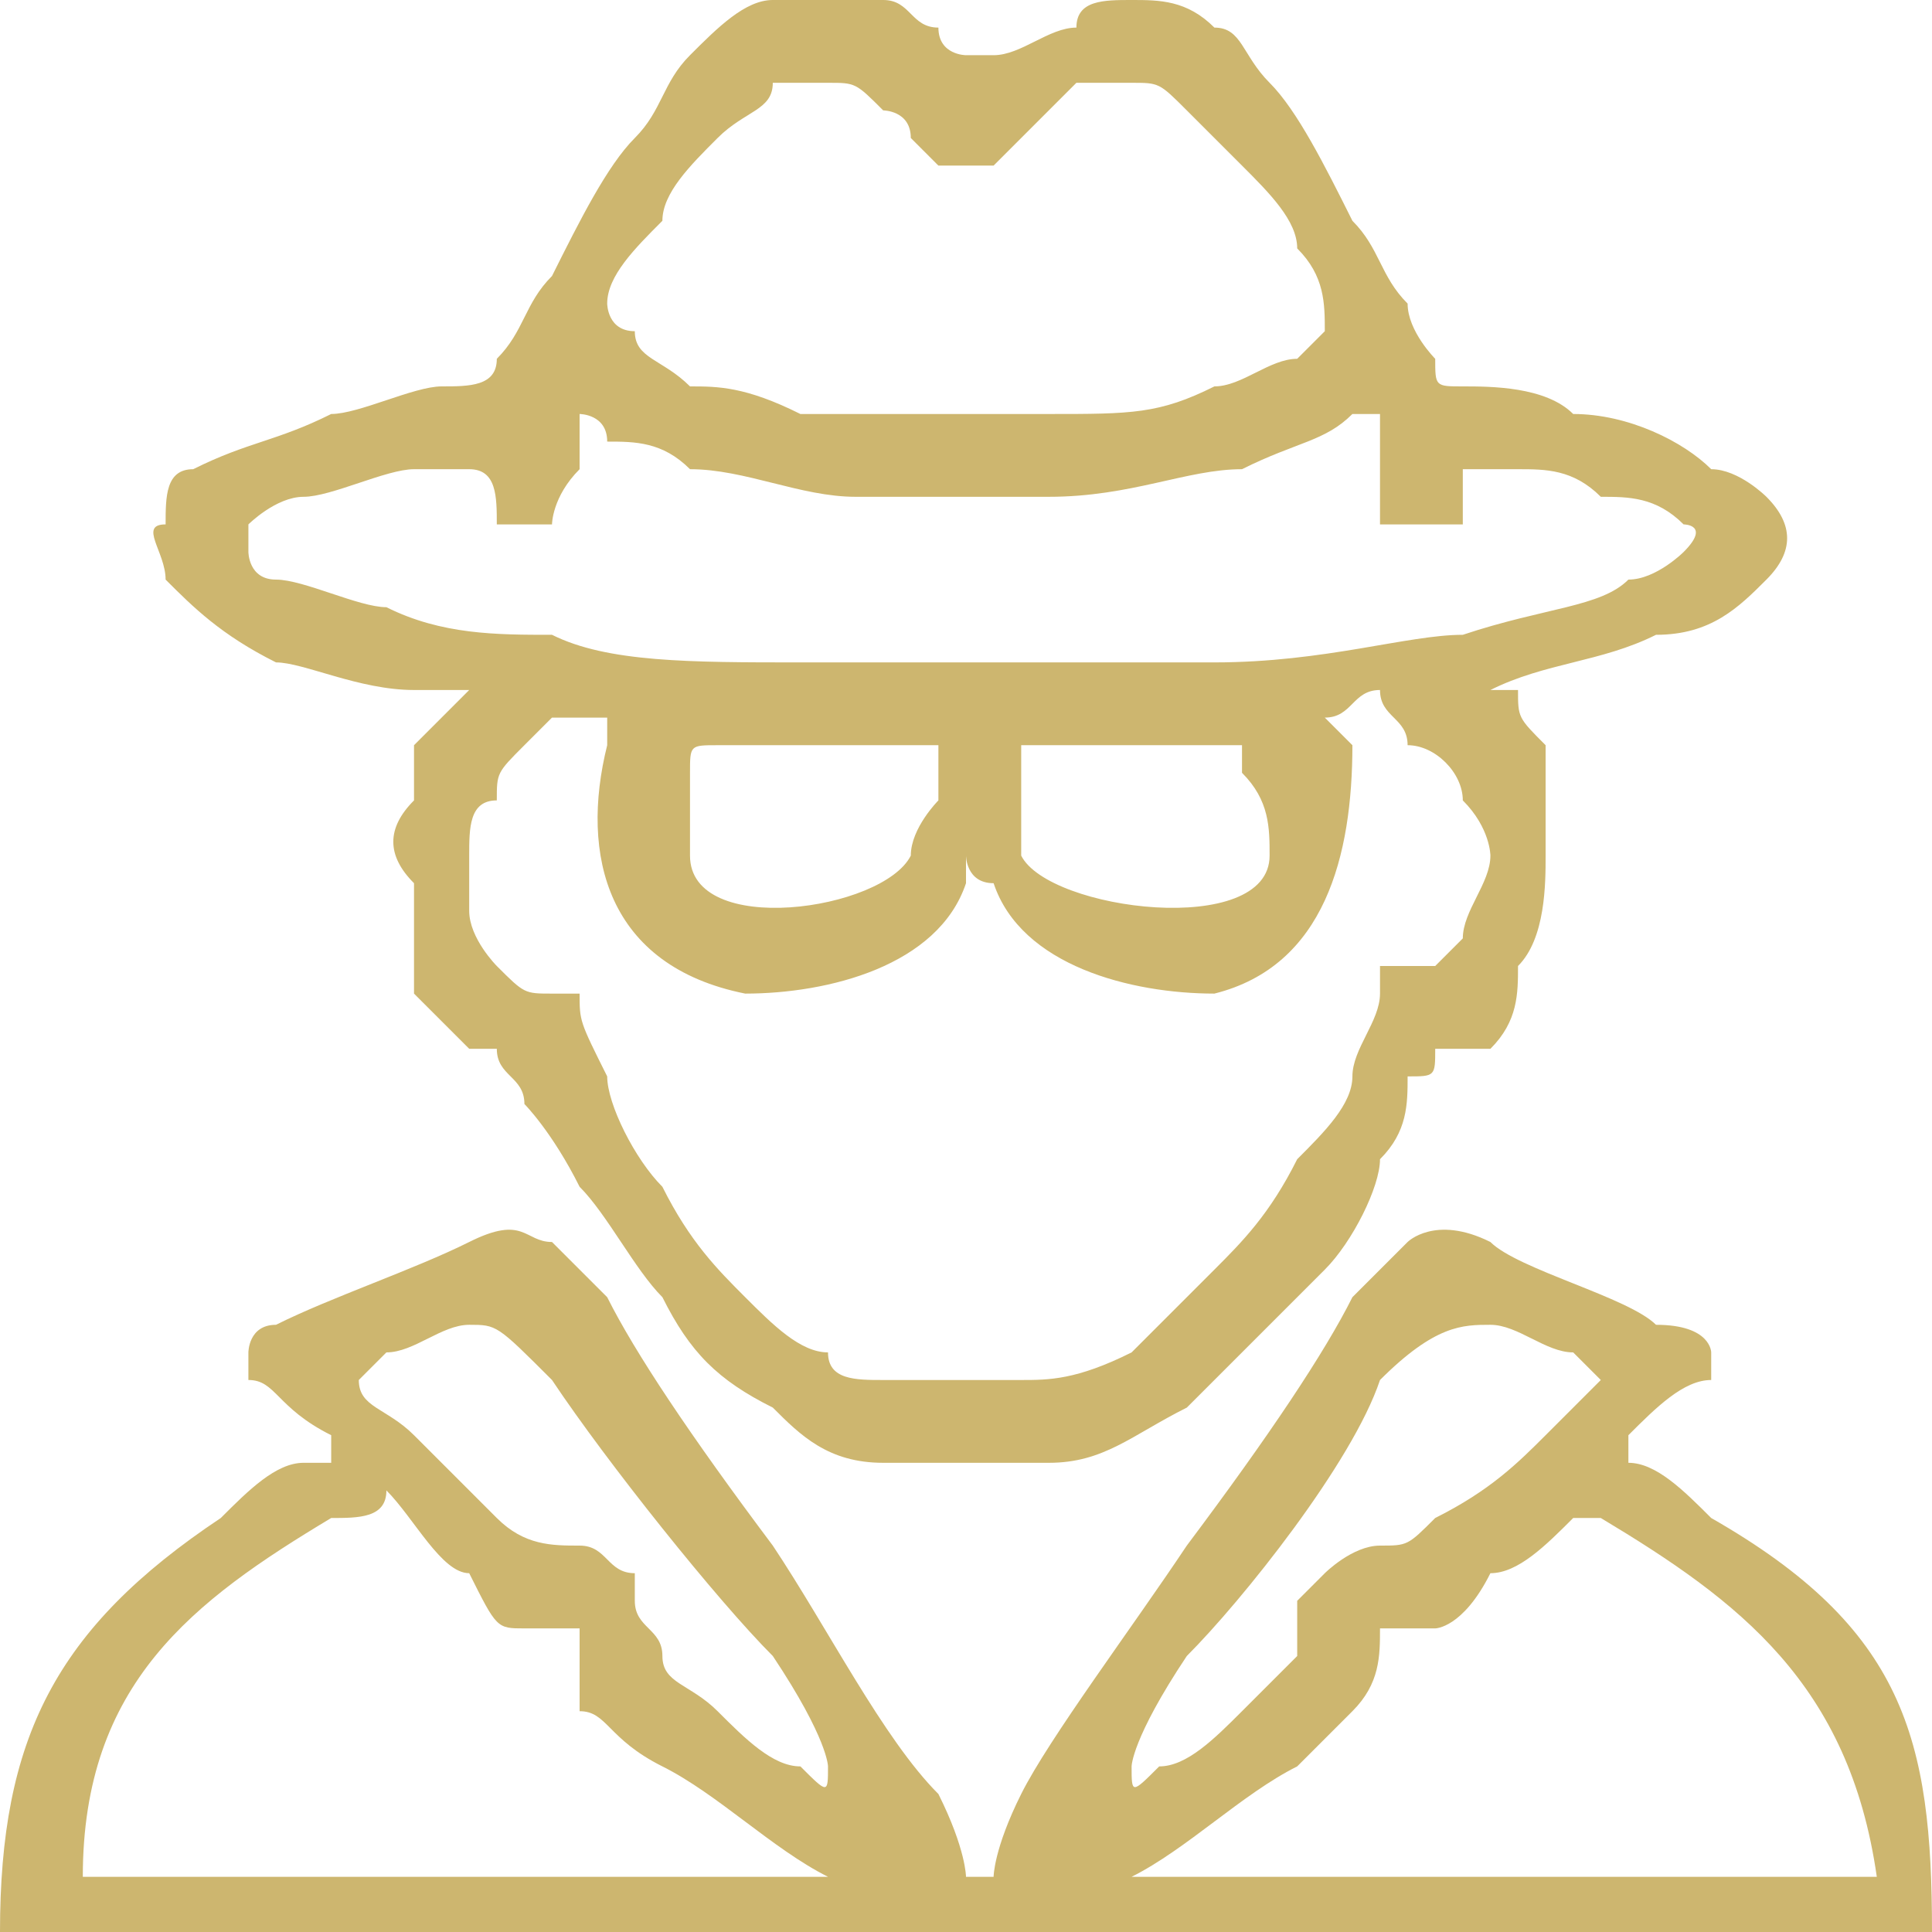 <?xml version="1.0" encoding="UTF-8"?>
<!DOCTYPE svg PUBLIC "-//W3C//DTD SVG 1.1//EN" "http://www.w3.org/Graphics/SVG/1.1/DTD/svg11.dtd">
<!-- Creator: CorelDRAW X6 -->
<svg xmlns="http://www.w3.org/2000/svg" xml:space="preserve" width="11.007mm" height="11.007mm" version="1.1" style="shape-rendering:geometricPrecision; text-rendering:geometricPrecision; image-rendering:optimizeQuality; fill-rule:evenodd; clip-rule:evenodd"
viewBox="0 0 70 70"
 xmlns:xlink="http://www.w3.org/1999/xlink">
 <defs>
  <style type="text/css">
   <![CDATA[
    .fil0 {fill:#CDB66F}
   ]]>
  </style>
 </defs>
 <g id="Слой_x0020_1">
  <path class="fil0" d="M29 70l12 0 29 0c0,-7 -1,-11 -8,-15 -1,-1 -2,-2 -3,-2 0,0 0,0 0,0 0,0 0,0 0,-1 1,-1 2,-2 3,-2 0,0 0,-1 0,-1 0,0 0,-1 -2,-1 -1,-1 -5,-2 -6,-3 -2,-1 -3,0 -3,0 0,0 0,0 -2,2 -1,2 -3,5 -6,9 -2,3 -5,7 -6,9 -1,2 -1,3 -1,3l-1 0c0,0 0,-1 -1,-3 -2,-2 -4,-6 -6,-9 -3,-4 -5,-7 -6,-9 -2,-2 -2,-2 -2,-2 -1,0 -1,-1 -3,0 -2,1 -5,2 -7,3 -1,0 -1,1 -1,1 0,0 0,1 0,1 1,0 1,1 3,2l0 1c0,0 0,0 -1,0 -1,0 -2,1 -3,2 -6,4 -8,8 -8,15l29 0zm-11 -57c1,-1 1,-2 2,-3 1,-2 2,-4 3,-5 1,-1 1,-2 2,-3 1,-1 2,-2 3,-2 2,0 3,0 4,0 1,0 1,1 2,1 0,1 1,1 1,1 0,0 1,0 1,0 1,0 2,-1 3,-1 0,-1 1,-1 2,-1 1,0 2,0 3,1 1,0 1,1 2,2 1,1 2,3 3,5 1,1 1,2 2,3 0,1 1,2 1,2 0,1 0,1 1,1 1,0 3,0 4,1 2,0 4,1 5,2 1,0 2,1 2,1 1,1 1,2 0,3 -1,1 -2,2 -4,2 -2,1 -4,1 -6,2l0 0c0,0 0,0 1,0 0,1 0,1 1,2 0,1 0,3 0,4 0,1 0,3 -1,4 0,1 0,2 -1,3 -1,0 -2,0 -2,0 0,1 0,1 -1,1 0,1 0,2 -1,3 0,1 -1,3 -2,4 -2,2 -4,4 -5,5 -2,1 -3,2 -5,2 -2,0 -4,0 -6,0 -2,0 -3,-1 -4,-2 -2,-1 -3,-2 -4,-4 -1,-1 -2,-3 -3,-4 -1,-2 -2,-3 -2,-3 0,-1 -1,-1 -1,-2 0,0 0,0 0,0 0,0 -1,0 -1,0 -1,-1 -1,-1 -2,-2 0,-1 0,-2 0,-4 -1,-1 -1,-2 0,-3 0,-1 0,-2 0,-2 1,-1 1,-1 2,-2 -1,0 -1,0 -2,0 -2,0 -4,-1 -5,-1 -2,-1 -3,-2 -4,-3 0,-1 -1,-2 0,-2 0,-1 0,-2 1,-2 2,-1 3,-1 5,-2 1,0 3,-1 4,-1 1,0 2,0 2,-1zm32 12c-1,0 -1,1 -2,1 0,0 0,0 1,1 0,4 -1,8 -5,9 -3,0 -7,-1 -8,-4 -1,0 -1,-1 -1,-1 0,0 0,1 0,1 -1,3 -5,4 -8,4 -5,-1 -6,-5 -5,-9 0,0 0,-1 0,-1 0,0 -1,0 -1,0 -1,0 -1,0 -1,0 0,0 -1,1 -1,1 -1,1 -1,1 -1,2 -1,0 -1,1 -1,2 0,1 0,2 0,2 0,1 1,2 1,2 1,1 1,1 2,1 0,0 1,0 1,0 0,1 0,1 1,3 0,1 1,3 2,4 1,2 2,3 3,4 1,1 2,2 3,2 0,1 1,1 2,1 2,0 4,0 5,0 1,0 2,0 4,-1 1,-1 2,-2 3,-3 1,-1 2,-2 3,-4 1,-1 2,-2 2,-3 0,-1 1,-2 1,-3 0,0 0,-1 0,-1 1,0 1,0 2,0 0,0 1,-1 1,-1 0,-1 1,-2 1,-3 0,0 0,-1 -1,-2 0,-1 -1,-2 -2,-2 0,-1 -1,-1 -1,-2zm-15 1l0 0c0,0 0,0 0,1 0,-1 0,-1 0,-1zm-18 -9c1,0 1,1 1,2 0,0 0,0 1,0 0,0 1,0 1,0 0,0 0,-1 1,-2 0,0 0,-1 0,-2 0,0 0,0 0,0 0,0 1,0 1,1 1,0 2,0 3,1 2,0 4,1 6,1 2,0 5,0 7,0 3,0 5,-1 7,-1 2,-1 3,-1 4,-2 1,0 1,0 1,0 0,1 0,2 0,2 0,1 0,1 0,2 1,0 1,0 1,0 1,0 1,0 2,0 0,-1 0,-2 0,-2 0,0 0,0 0,0 0,0 1,0 2,0 1,0 2,0 3,1 1,0 2,0 3,1 0,0 1,0 0,1 0,0 -1,1 -2,1 -1,1 -3,1 -6,2 -2,0 -5,1 -9,1 -5,0 -11,0 -15,0 -4,0 -7,0 -9,-1 -2,0 -4,0 -6,-1 -1,0 -3,-1 -4,-1 -1,0 -1,-1 -1,-1 0,0 0,-1 0,-1 0,0 1,-1 2,-1 1,0 3,-1 4,-1 1,0 1,0 1,0 1,0 1,0 1,0 0,0 0,0 0,0zm5 -6c0,0 0,1 1,1 0,1 1,1 2,2 1,0 2,0 4,1 3,0 7,0 9,0 3,0 4,0 6,-1 1,0 2,-1 3,-1 1,-1 1,-1 1,-1 0,-1 0,-2 -1,-3 0,-1 -1,-2 -2,-3 -1,-1 -2,-2 -2,-2 -1,-1 -1,-1 -2,-1 -1,0 -1,0 -2,0 -1,1 -1,1 -2,2 0,0 -1,1 -1,1 0,0 -1,0 -1,0 0,0 -1,0 -1,0 0,0 -1,-1 -1,-1 0,-1 -1,-1 -1,-1 -1,-1 -1,-1 -2,-1 0,0 -1,0 -2,0 0,1 -1,1 -2,2 -1,1 -2,2 -2,3 -1,1 -2,2 -2,3zm23 17c1,1 1,2 1,3 0,3 -8,2 -9,0 0,-1 0,-2 0,-2 0,-1 0,-1 0,-2 0,0 1,0 2,0 1,0 2,0 3,0 2,0 2,0 3,0 0,0 0,0 0,1zm-20 0c0,1 0,2 0,3 0,3 7,2 8,0 0,-1 1,-2 1,-2 0,-1 0,-1 0,-2 -1,0 -1,0 -2,0 -1,0 -3,0 -4,0 -1,0 -2,0 -2,0 -1,0 -1,0 -1,1zm32 27c0,0 0,0 1,0 5,3 9,6 10,13l-27 0 -1 0c0,0 0,0 1,0 2,-1 4,-3 6,-4 1,-1 2,-2 2,-2 1,-1 1,-2 1,-3 0,0 0,0 0,0 0,0 1,0 2,0 0,0 1,0 2,-2 1,0 2,-1 3,-2zm-26 13l-2 0 -26 0c0,-7 4,-10 9,-13 1,0 2,0 2,-1 1,1 2,3 3,3 1,2 1,2 2,2 1,0 1,0 2,0 0,0 0,0 0,0 0,1 0,2 0,3 1,0 1,1 3,2 2,1 4,3 6,4 0,0 1,0 1,0zm-11 -18c-2,-2 -2,-2 -3,-2 -1,0 -2,1 -3,1 -1,1 -1,1 -1,1 0,1 1,1 2,2 1,1 2,2 3,3 1,1 2,1 3,1 1,0 1,1 2,1 0,0 0,0 0,1 0,1 1,1 1,2 0,1 1,1 2,2 1,1 2,2 3,2 1,1 1,1 1,0 0,0 0,-1 -2,-4 -2,-2 -6,-7 -8,-10zm30 0c2,-2 3,-2 4,-2 1,0 2,1 3,1 1,1 1,1 1,1 -1,1 -1,1 -2,2 -1,1 -2,2 -4,3 -1,1 -1,1 -2,1 -1,0 -2,1 -2,1 0,0 0,0 -1,1 0,1 0,1 0,2 -1,1 -1,1 -2,2 -1,1 -2,2 -3,2 -1,1 -1,1 -1,0 0,0 0,-1 2,-4 2,-2 6,-7 7,-10z"/>
 </g>
</svg>
